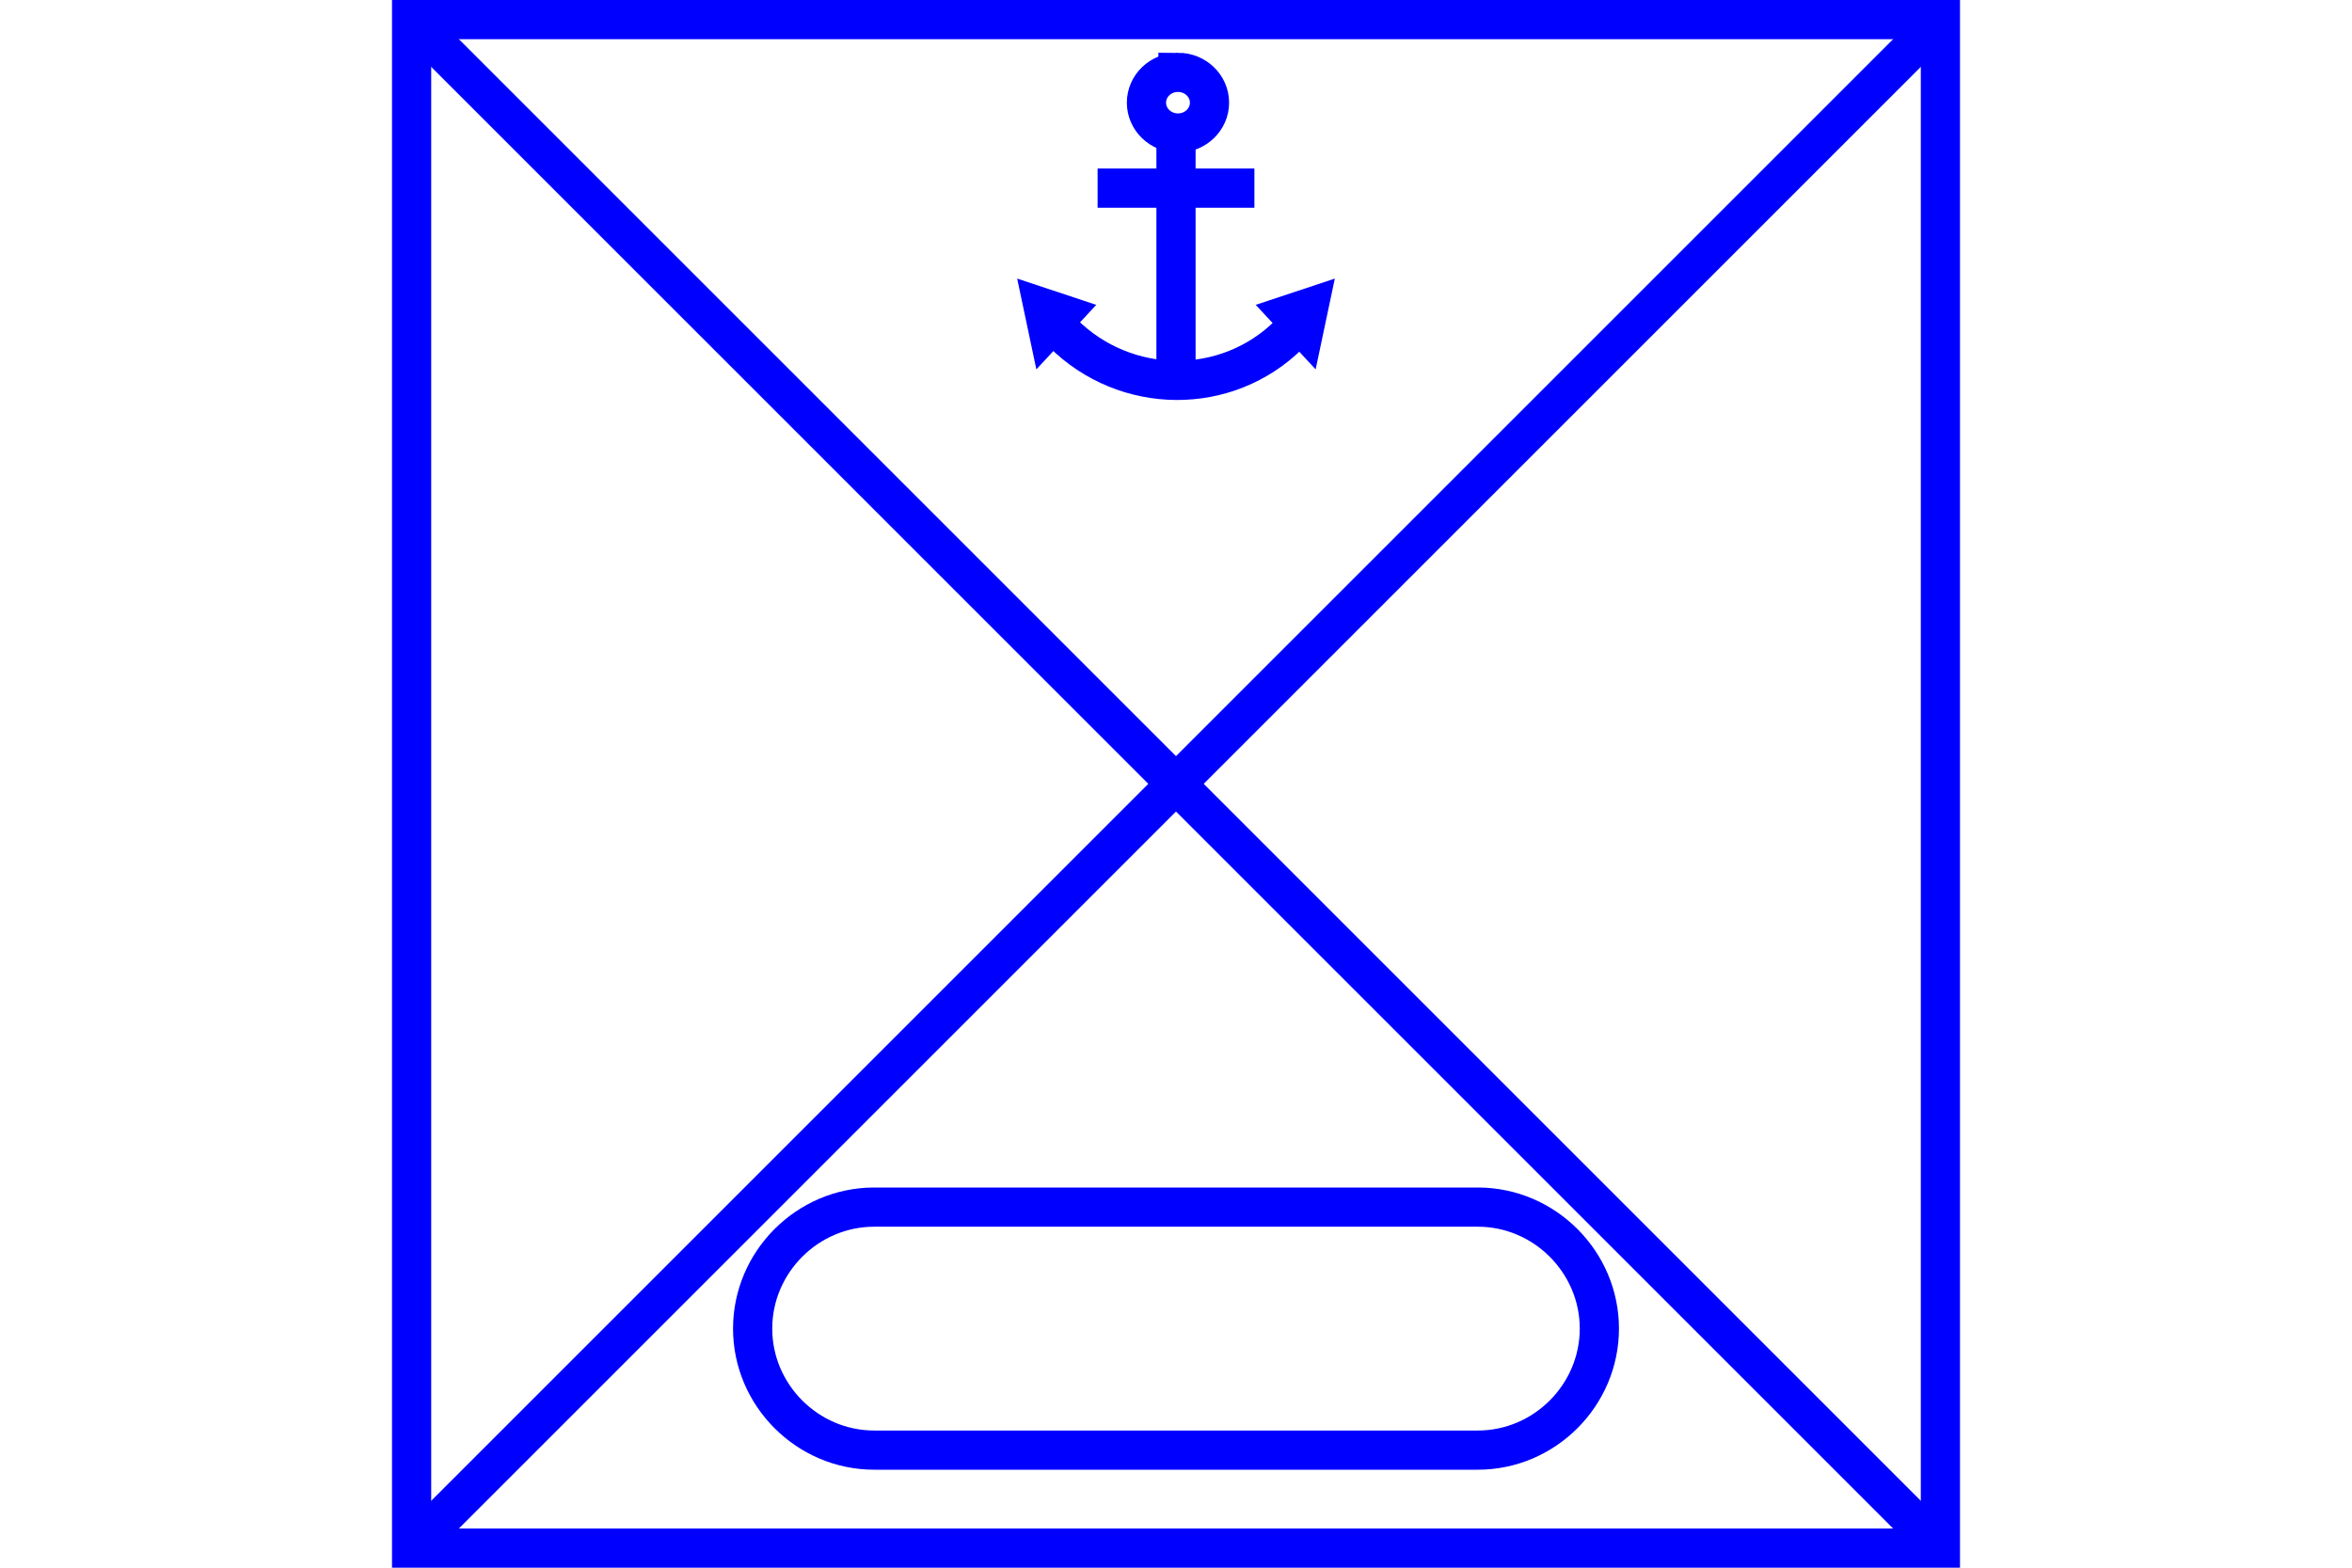 <?xml version="1.0" encoding="UTF-8" standalone="no"?>
<svg
   xmlns="http://www.w3.org/2000/svg"
   id="NATO Map Symbol"
   height="400"
   width="600">
  <g
     id="Navy"
	 style="fill:none;stroke:#0000ff;stroke-width:10;stroke-miterlimit:4">
    <path
       d="m 300.505,18.46 c -4.442,0 -8.043,3.467 -8.041,7.738 -0.002,4.271 3.599,7.738 8.041,7.738 4.442,0 8.043,-3.467 8.041,-7.738 0,-0.001 0,-0.002 0,-0.004 0,-4.27 -3.6,-7.735 -8.041,-7.735 z" />
    <path
       d="M 328.927,85.239 C 313.043,101.123 287.141,100.975 271.073,84.907" />
    <path
       d="M 300,35 V 95" />
    <path
       d="m 280,48 h 40" />
    <path
       d="m 267.276,83.776 3.433,-3.697 -4.532,-1.507 z" />
    <path
       d="m 332.724,83.776 -3.433,-3.697 4.532,-1.507 z" />
  </g>
  <path
     id="Track"
     d="m 223,370 c -17,0 -31,-14 -31,-31 0,-17 14,-31 31,-31 h 154 c 17,0 31,14 31,31 0,17 -14,31 -31,31 z"
     style="fill:none;stroke:#0000ff;stroke-width:10" />
  <g
     style="fill:none;stroke:#0000ff;stroke-width:10;stroke-linecap:butt"
     id="Infantry">
  <path
     d="M 495,395 105,5" />
  <path
     d="M 495,5 105,395" />
  </g>
  <path
     id="Neutral Frame"
     style="fill:none;stroke:#0000ff;stroke-width:10;stroke-linejoin:miter;stroke-miterlimit:4"
     d="M 105,5 H 495 V 395 H 105 Z" />
</svg>

